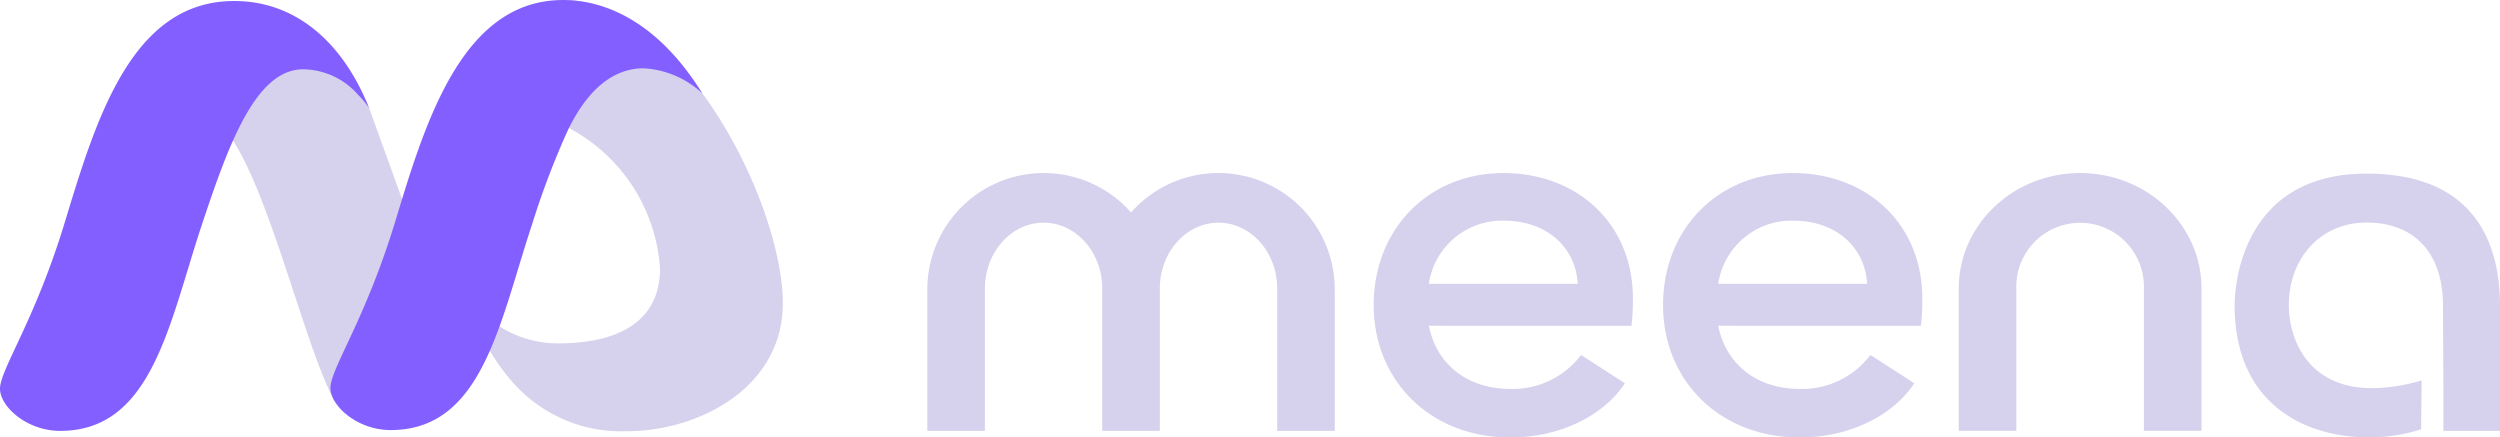 <svg id="Group_89929" data-name="Group 89929" xmlns="http://www.w3.org/2000/svg" width="244.324" height="42.753" viewBox="0 0 244.324 42.753">
  <g id="Group_237" data-name="Group 237">
    <path id="Path_77719" data-name="Path 77719" d="M503.13,440.532c1.006,1.841,2.015,4.077,3.654,5.437a10.715,10.715,0,0,0,6.559,2.263c6.364,0,10-2.442,10-7.324a16.816,16.816,0,0,0-10.586-14.5c-7.262-2.957,1.217-11.723,1.242-11.723,4.367,0,8.186,3.02,11,6.081,6.478,7.051,10.342,17.566,10.342,23.541,0,8.307-8.3,12.507-15.22,12.507a14.1,14.1,0,0,1-10.535-4.1C506.779,449.915,504.788,445.753,503.13,440.532Z" transform="translate(-458.836 -414.673)" fill="#d6d1ed"/>
    <path id="Path_77720" data-name="Path 77720" d="M373.831,451.073c3.4,9.471,5.36,14.464,6.438,19.142.678,2.949-2.809,12.974-4.631,9.371-.564-1.116-4.307,1.791-5.294-.083-3.642-6.93-7.856-27.933-13.177-27.978-.189,0,9.776-12.543,16.662-.452Z" transform="translate(-337.749 -440.492)" fill="#d6d1ed"/>
    <path id="Path_77721" data-name="Path 77721" d="M249.137,457.188c8.991,0,10.637-10.509,13.828-20.112,2.625-7.9,5.279-15.224,9.911-15.224a7.231,7.231,0,0,1,5.36,2.483,9.171,9.171,0,0,1,1.094,1.324c-2.609-6.564-7.3-10.5-13.212-10.48-9.989,0-13.463,11.494-16.526,21.588-2.874,9.47-6.177,14.17-6.339,16.168-.141,1.742,2.511,4.254,5.882,4.254Z" transform="translate(-243.248 -415.079)" fill="#845fff"/>
    <path id="Path_77722" data-name="Path 77722" d="M469.077,423.725a9.15,9.15,0,0,0-5.756-2.461c-2.275,0-4.871,1.229-7.082,5.422-.107.2-.211.407-.31.615a79.993,79.993,0,0,0-3.5,9.205c-1.127,3.392-2.061,6.9-3.194,10.012-.295.808-.6,1.59-.929,2.337-1.986,4.525-4.714,7.764-9.7,7.764-3.37,0-6.022-2.511-5.882-4.252.162-2,3.463-6.7,6.339-16.166,2.906-9.579,6.5-21.654,16.442-21.61,4.442.02,9.456,2.488,13.569,9.139Z" transform="translate(-400.426 -414.589)" fill="#845fff"/>
  </g>
  <g id="Group_240" data-name="Group 240" transform="translate(90.627 16.911)">
    <g id="Group_239" data-name="Group 239" transform="translate(0 0)">
      <path id="Path_77723" data-name="Path 77723" d="M1036.3,528.744c.782,3.869,3.869,6.172,7.968,6.172a8.392,8.392,0,0,0,6.91-3.317l4.283,2.765c-2.073,3.179-6.4,5.3-11.193,5.3-7.784,0-13.357-5.527-13.357-12.943s5.343-12.9,12.667-12.9,12.667,5.021,12.667,12.253a21.788,21.788,0,0,1-.138,2.671Zm14.556-4.1c-.23-3.685-3.133-6.172-7.232-6.172a7.235,7.235,0,0,0-7.324,6.172Z" transform="translate(-987.288 -513.818)" fill="#d6d1ed"/>
      <path id="Path_77724" data-name="Path 77724" d="M1202.239,528.744c.782,3.869,3.869,6.172,7.968,6.172a8.392,8.392,0,0,0,6.91-3.317l4.283,2.765c-2.073,3.179-6.4,5.3-11.193,5.3-7.784,0-13.357-5.527-13.357-12.943s5.343-12.9,12.667-12.9,12.667,5.021,12.667,12.253a21.793,21.793,0,0,1-.138,2.671Zm14.556-4.1c-.23-3.685-3.133-6.172-7.232-6.172a7.235,7.235,0,0,0-7.324,6.172Z" transform="translate(-1124.945 -513.818)" fill="#d6d1ed"/>
      <path id="Path_77725" data-name="Path 77725" d="M1390.094,525.112v13.9h-5.626v-13.9a6.237,6.237,0,1,0-12.468,0h0v13.9h-5.626v-13.9c0-6.238,5.309-11.292,11.861-11.292s11.861,5.054,11.861,11.292Z" transform="translate(-1265.572 -513.818)" fill="#d6d1ed"/>
      <g id="Group_238" data-name="Group 238">
        <path id="Path_77726" data-name="Path 77726" d="M814.79,525.1v13.906h-5.626V525.1c0-3.555-2.568-6.437-5.737-6.437s-5.734,2.882-5.734,6.438v13.906h-5.628V525.1h0c0-.022,0-.041,0-.063-.029-3.526-2.586-6.376-5.734-6.376s-5.734,2.882-5.734,6.438v13.906H774.97V525.1a11.378,11.378,0,0,1,19.911-7.438,11.375,11.375,0,0,1,19.907,7.438Z" transform="translate(-774.97 -513.81)" fill="#d6d1ed"/>
        <path id="Path_77727" data-name="Path 77727" d="M875.28,579.69v.063h0C875.282,579.731,875.282,579.712,875.28,579.69Z" transform="translate(-858.183 -568.461)" fill="#d6d1ed"/>
      </g>
    </g>
    <path id="Path_77728" data-name="Path 77728" d="M1550.514,527.071V539.29h-5.529v-3.733l-.046-8.566c0-4.929-2.676-8.06-7.462-8.06-4.515,0-7.6,3.5-7.6,8.06,0,3.276,1.808,8.125,8.15,8.125a17.629,17.629,0,0,0,4.827-.758c0,1.541-.048,3.656-.048,4.777a16.429,16.429,0,0,1-5.134.791c-6.081,0-13.092-3.133-13.092-12.935,0-1.067.254-12.841,12.894-12.841,11.021,0,13.04,7.4,13.04,12.919Z" transform="translate(-1396.817 -514.092)" fill="#d6d1ed"/>
  </g>
</svg>
